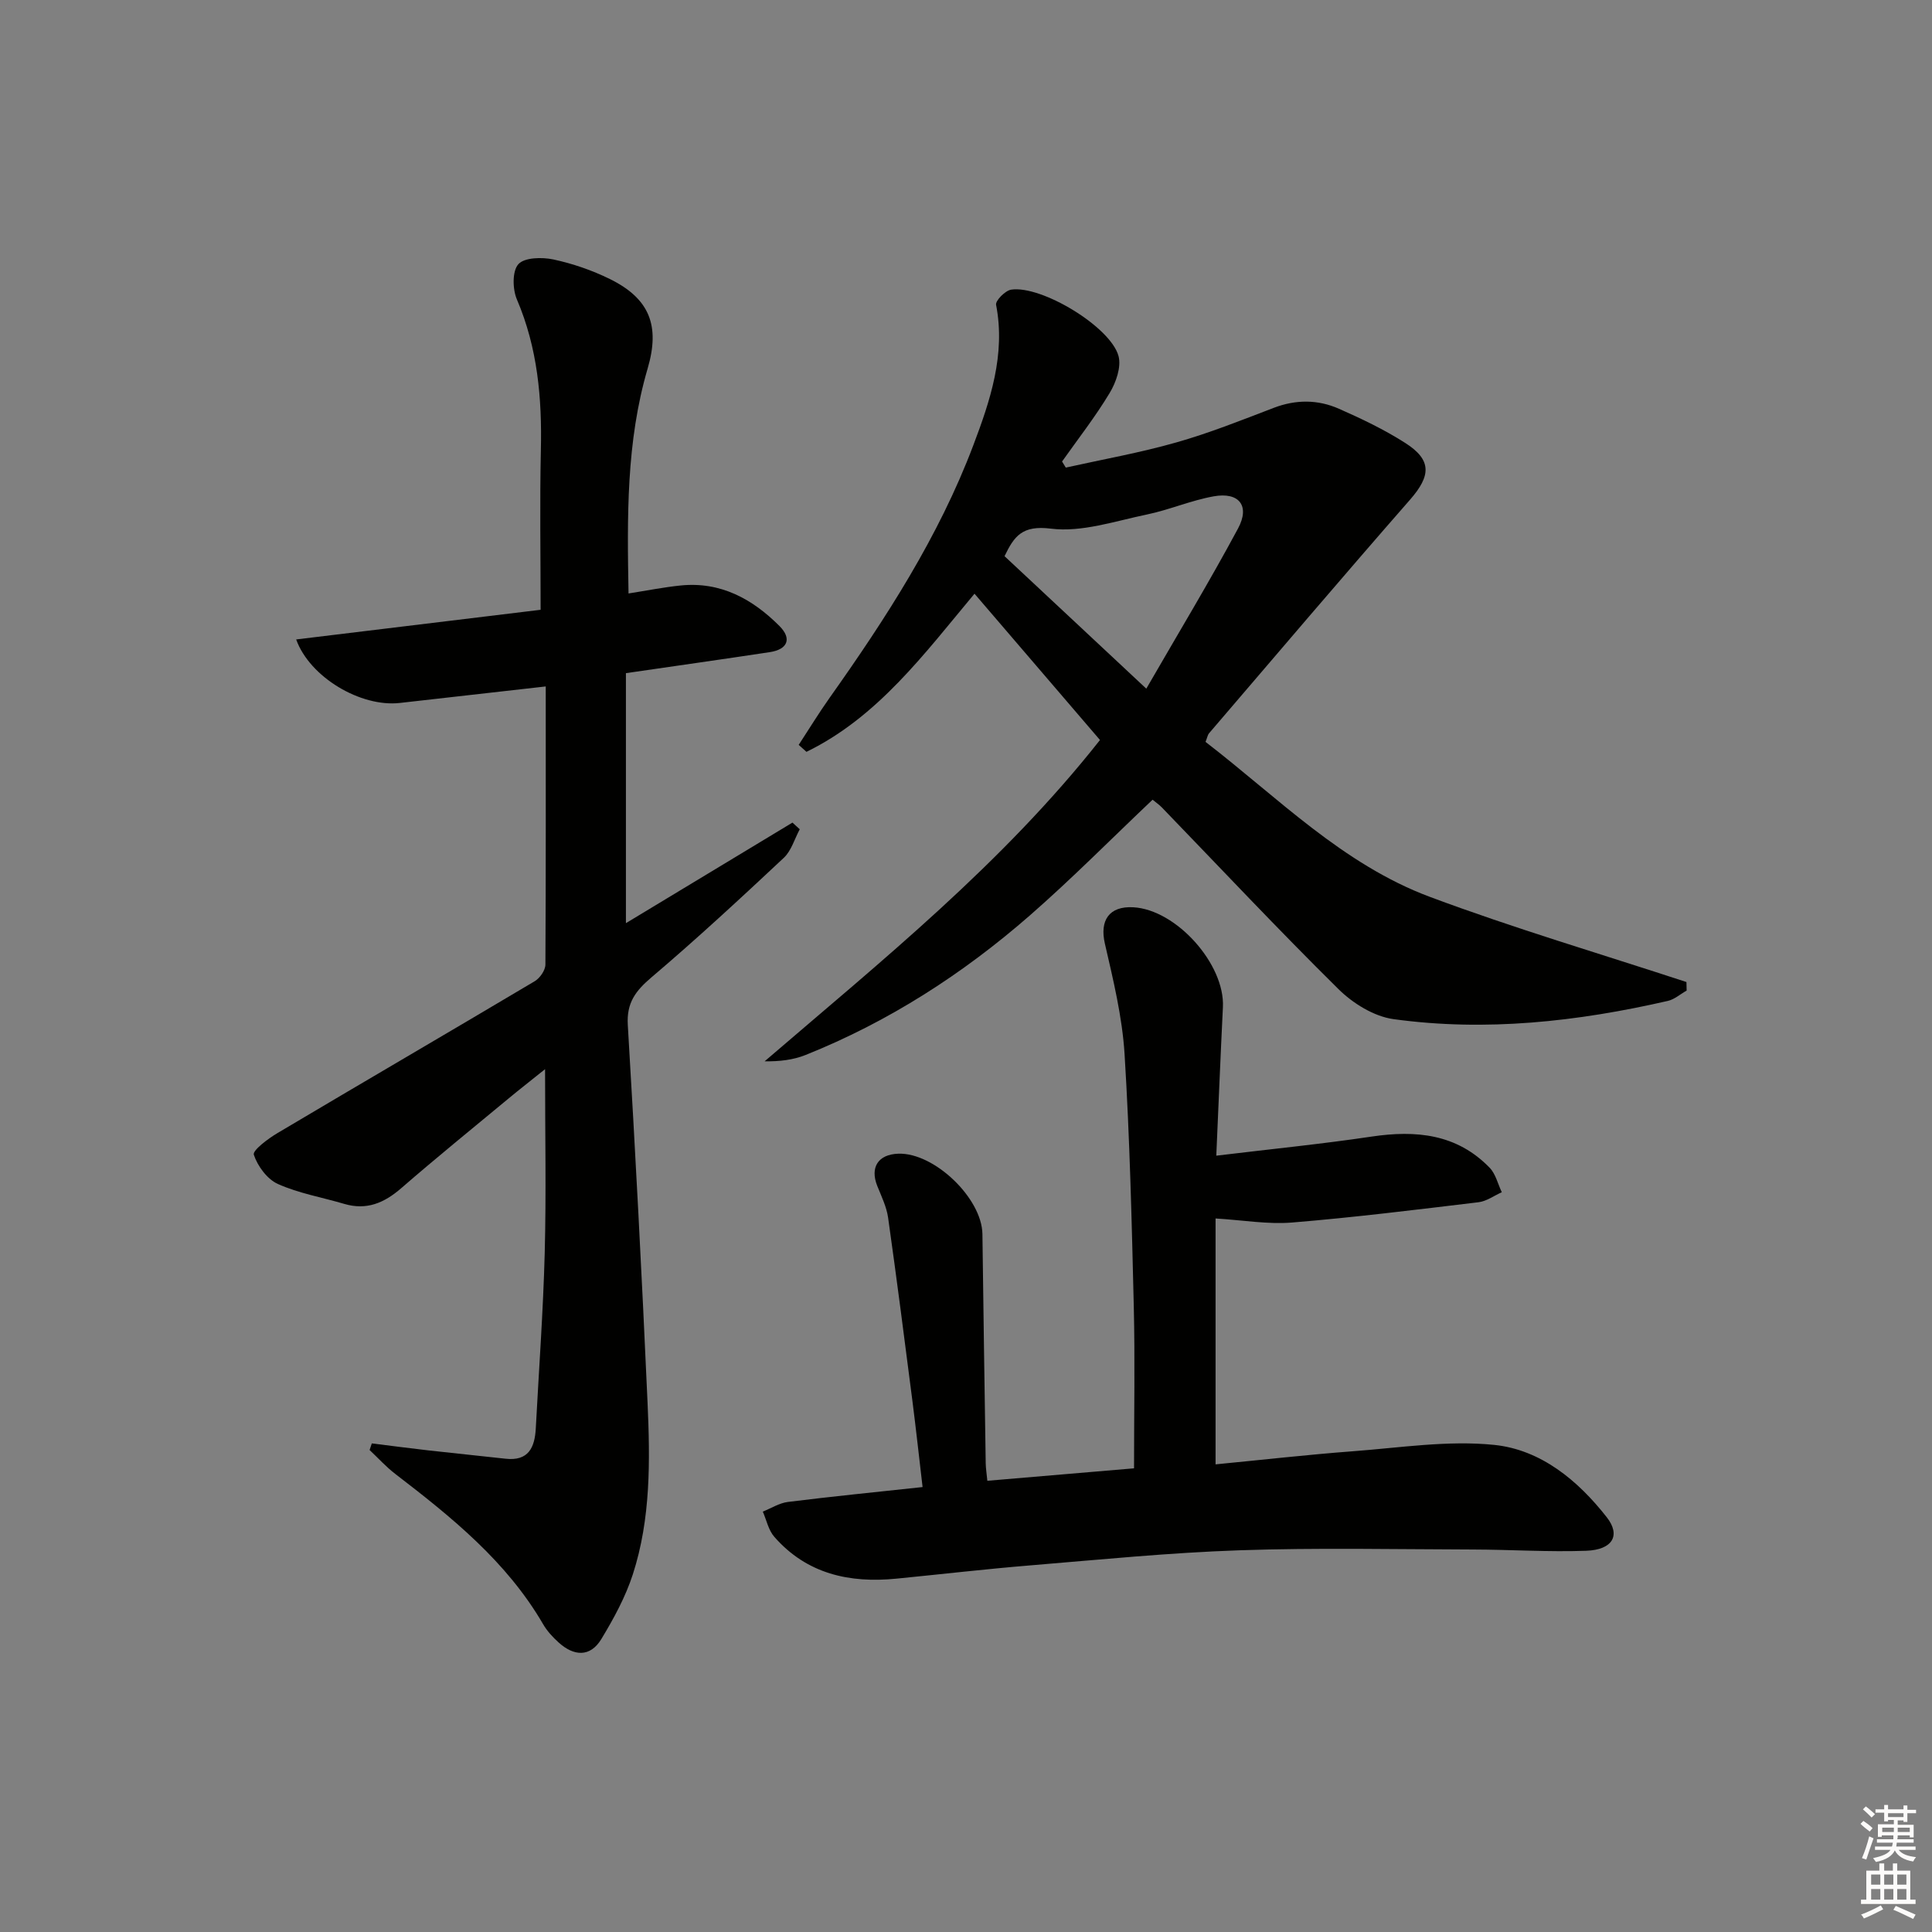 <svg enable-background="new 0 0 400 400" viewBox="0 0 400 400" xmlns="http://www.w3.org/2000/svg"><rect x="0" y="0" width="400" height="400" fill="#808080" stroke="none"/><g fill="#010100"><path d="m112.99 142.12c-10.81 1.22-20.51 2.33-30.22 3.42-8.06.91-18.63-5.3-21.45-13.15 16.81-2.04 33.48-4.06 50.61-6.14 0-11.43-.19-22.22.05-33.01.25-10.75-.66-21.18-4.96-31.24-.91-2.12-.99-5.86.3-7.3 1.26-1.41 4.88-1.48 7.22-.99 4.02.86 8.03 2.24 11.73 4.06 8.28 4.08 10.4 9.71 7.82 18.52-4.46 15.2-4.24 30.78-3.96 46.58 3.89-.61 7.32-1.3 10.77-1.65 8.28-.85 14.89 2.79 20.48 8.39 2.63 2.64 1.68 4.85-2.01 5.41-9.84 1.49-19.7 2.88-29.78 4.35v51.76c11.97-7.23 23.23-14.02 34.48-20.82.5.46 1 .92 1.51 1.38-1.08 2-1.74 4.45-3.31 5.92-8.98 8.41-18.01 16.77-27.38 24.73-3.29 2.8-5.19 5.26-4.91 9.88 1.56 26.05 2.93 52.12 4.09 78.19.53 11.96.69 24.02-3.06 35.58-1.52 4.67-3.95 9.13-6.51 13.36-2.32 3.82-5.7 3.55-8.84.71-1.22-1.1-2.39-2.37-3.21-3.78-7.55-12.99-18.94-22.16-30.6-31.11-1.92-1.47-3.56-3.3-5.33-4.96.15-.46.31-.91.46-1.37 3.94.49 7.87 1.01 11.82 1.46 5.28.6 10.57 1.11 15.85 1.71 4.78.54 6.07-2.32 6.28-6.3.64-12.11 1.53-24.21 1.85-36.33.32-12.27.07-24.55.07-38.02-3.08 2.47-5.36 4.24-7.57 6.08-7.43 6.16-14.93 12.24-22.22 18.57-3.53 3.06-7.17 4.61-11.8 3.24-4.59-1.36-9.41-2.18-13.73-4.12-2.21-.99-4.2-3.7-4.98-6.06-.29-.89 2.95-3.33 4.92-4.49 17.72-10.53 35.53-20.9 53.24-31.43 1.07-.64 2.2-2.26 2.21-3.43.11-18.98.07-37.95.07-57.6z"/><path d="m249.59 153.6c14.92 11.48 28.38 25.34 46.46 32.09 17.46 6.52 35.39 11.81 53.11 17.63.01.59.03 1.18.04 1.77-1.3.73-2.51 1.82-3.9 2.14-18.73 4.29-37.68 6.4-56.8 3.77-4.04-.56-8.4-3.26-11.39-6.22-12.44-12.28-24.4-25.03-36.55-37.6-.57-.59-1.26-1.05-1.93-1.61-8.54 8.09-16.73 16.38-25.48 24.02-13.86 12.09-29.21 21.97-46.36 28.83-2.57 1.03-5.43 1.36-8.48 1.31 24.34-20.91 49.22-40.9 69.43-66.52-8.55-9.97-17.16-20.01-25.98-30.29-10.45 12.52-20.05 25.55-34.79 32.74-.54-.48-1.07-.96-1.61-1.44 2.13-3.25 4.15-6.57 6.39-9.73 11.66-16.45 22.61-33.37 29.76-52.29 3.48-9.2 6.72-18.78 4.72-29.09-.17-.86 1.89-2.95 3.12-3.14 6.25-.95 20.6 7.69 22.23 13.76.6 2.25-.52 5.45-1.83 7.62-2.96 4.93-6.53 9.49-9.86 14.2.26.42.51.84.77 1.26 7.64-1.7 15.37-3.07 22.88-5.21 6.84-1.94 13.5-4.6 20.15-7.15 4.61-1.77 9.17-1.75 13.55.19 4.7 2.07 9.38 4.31 13.7 7.07 5.54 3.53 5.33 6.79 1 11.74-14 16-27.77 32.21-41.61 48.36-.3.34-.37.88-.74 1.79zm-12.26-11.02c6.54-11.34 13.05-22.1 18.99-33.16 2.53-4.71.21-7.6-5.04-6.66-4.69.84-9.18 2.8-13.86 3.77-6.58 1.36-13.45 3.72-19.85 2.92-5.92-.74-7.59 1.54-9.59 5.7 9.61 8.99 19.05 17.81 29.35 27.43z"/><path d="m251.82 239.27c11.4-1.38 21.81-2.41 32.14-3.95 9.19-1.37 17.64-.57 24.44 6.43 1.26 1.29 1.71 3.37 2.53 5.09-1.6.71-3.15 1.87-4.82 2.07-12.85 1.54-25.7 3.14-38.6 4.2-5.01.41-10.13-.49-15.84-.84v50.91c9.42-.91 18.96-2 28.52-2.72 9.72-.73 19.59-2.29 29.17-1.31 9.63.99 17.32 7.33 23.31 14.99 2.93 3.74 1.21 6.73-4.26 6.93-7.8.28-15.63-.24-23.44-.26-16.12-.04-32.26-.39-48.36.16-14.43.49-28.83 1.93-43.23 3.12-9.27.76-18.51 1.84-27.76 2.75-9.75.97-18.58-.97-25.31-8.66-1.21-1.38-1.61-3.46-2.38-5.22 1.74-.69 3.42-1.78 5.21-2 9.05-1.13 18.13-2.03 27.87-3.08-.71-6.06-1.35-11.94-2.1-17.8-1.63-12.67-3.25-25.34-5.04-37.99-.32-2.24-1.38-4.4-2.24-6.55-1.54-3.85.18-6.54 4.35-6.68 7.44-.26 17.32 9.22 17.42 16.65.2 15.81.44 31.61.68 47.42.02 1.13.21 2.25.34 3.65 10.44-.89 20.61-1.75 30.37-2.58 0-11.55.21-22.5-.05-33.44-.42-17.45-.83-34.91-1.91-52.33-.48-7.69-2.34-15.33-4.08-22.88-1.1-4.78.87-7.78 5.87-7.51 8.92.48 19.02 11.79 18.57 20.69-.49 9.93-.89 19.86-1.37 30.74z"/></g><path d="m385.2 377.6.6-.6c.6.4 1.3.9 1.9 1.5l-.6.7c-.8-.6-1.4-1.1-1.9-1.6zm.3 7.1c.6-1.4 1.1-2.9 1.5-4.5.3.1.6.3.9.4-.5 1.4-1 2.9-1.5 4.4zm.2-10.1.6-.6c.7.5 1.3 1.1 1.9 1.6l-.7.7c-.6-.6-1.2-1.2-1.8-1.7zm8.4-.8h.8v.9h1.8v.7h-1.8v1.8h-.8v-.3h-1.2v.9h3.3v2.6h-.8v-.4h-2.5c0 .3 0 .6-.1.8h3.4v.7h-3.5c0 .3-.1.6-.1.8h4v.7h-3.5c.7.9 1.9 1.3 3.6 1.5-.2.2-.4.5-.6.9-1.9-.3-3.2-1.1-3.8-2.3-.5 1.1-1.8 2-3.9 2.4-.2-.3-.4-.5-.6-.8 1.9-.4 3.1-.9 3.6-1.7h-3.2v-.7h3.5c.1-.2.1-.5.2-.8h-3.3v-.7h3.4c0-.2 0-.5 0-.8h-2.4v.3h-.8v-2.6h3.3v-.9h-1.2v.3h-.8v-1.8h-1.8v-.7h1.8v-.9h.8v.9h3.2zm-4.4 5.5h2.4c0-.3 0-.6 0-.9h-2.4zm1.2-3.1h3.2v-.8h-3.2zm4.4 2.2h-2.4v.9h2.5v-.9z" fill="#fcfbfa"/><path d="m389.2 385.8h.9v1.5h1.8v-1.5h.9v1.5h2.7v6h1.1v.9h-11.3v-.9h1.1v-6h2.7v-1.5zm.2 8.7.5.8c-1.2.6-2.5 1.3-4 1.9-.2-.3-.3-.6-.6-.8 1.6-.6 3-1.3 4.1-1.9zm-2-4.3h1.9v-2.1h-1.9zm0 3.1h1.9v-2.2h-1.9zm2.7-3.1h1.9v-2.1h-1.9zm0 3.1h1.9v-2.2h-1.9zm2.4 1.3c1.4.6 2.7 1.2 4.1 1.8l-.5.9c-1.5-.7-2.8-1.4-4.1-1.9zm2.2-6.5h-1.9v2.1h1.9zm-1.9 5.2h1.9v-2.2h-1.9z" fill="#fcfbfa"/></svg>